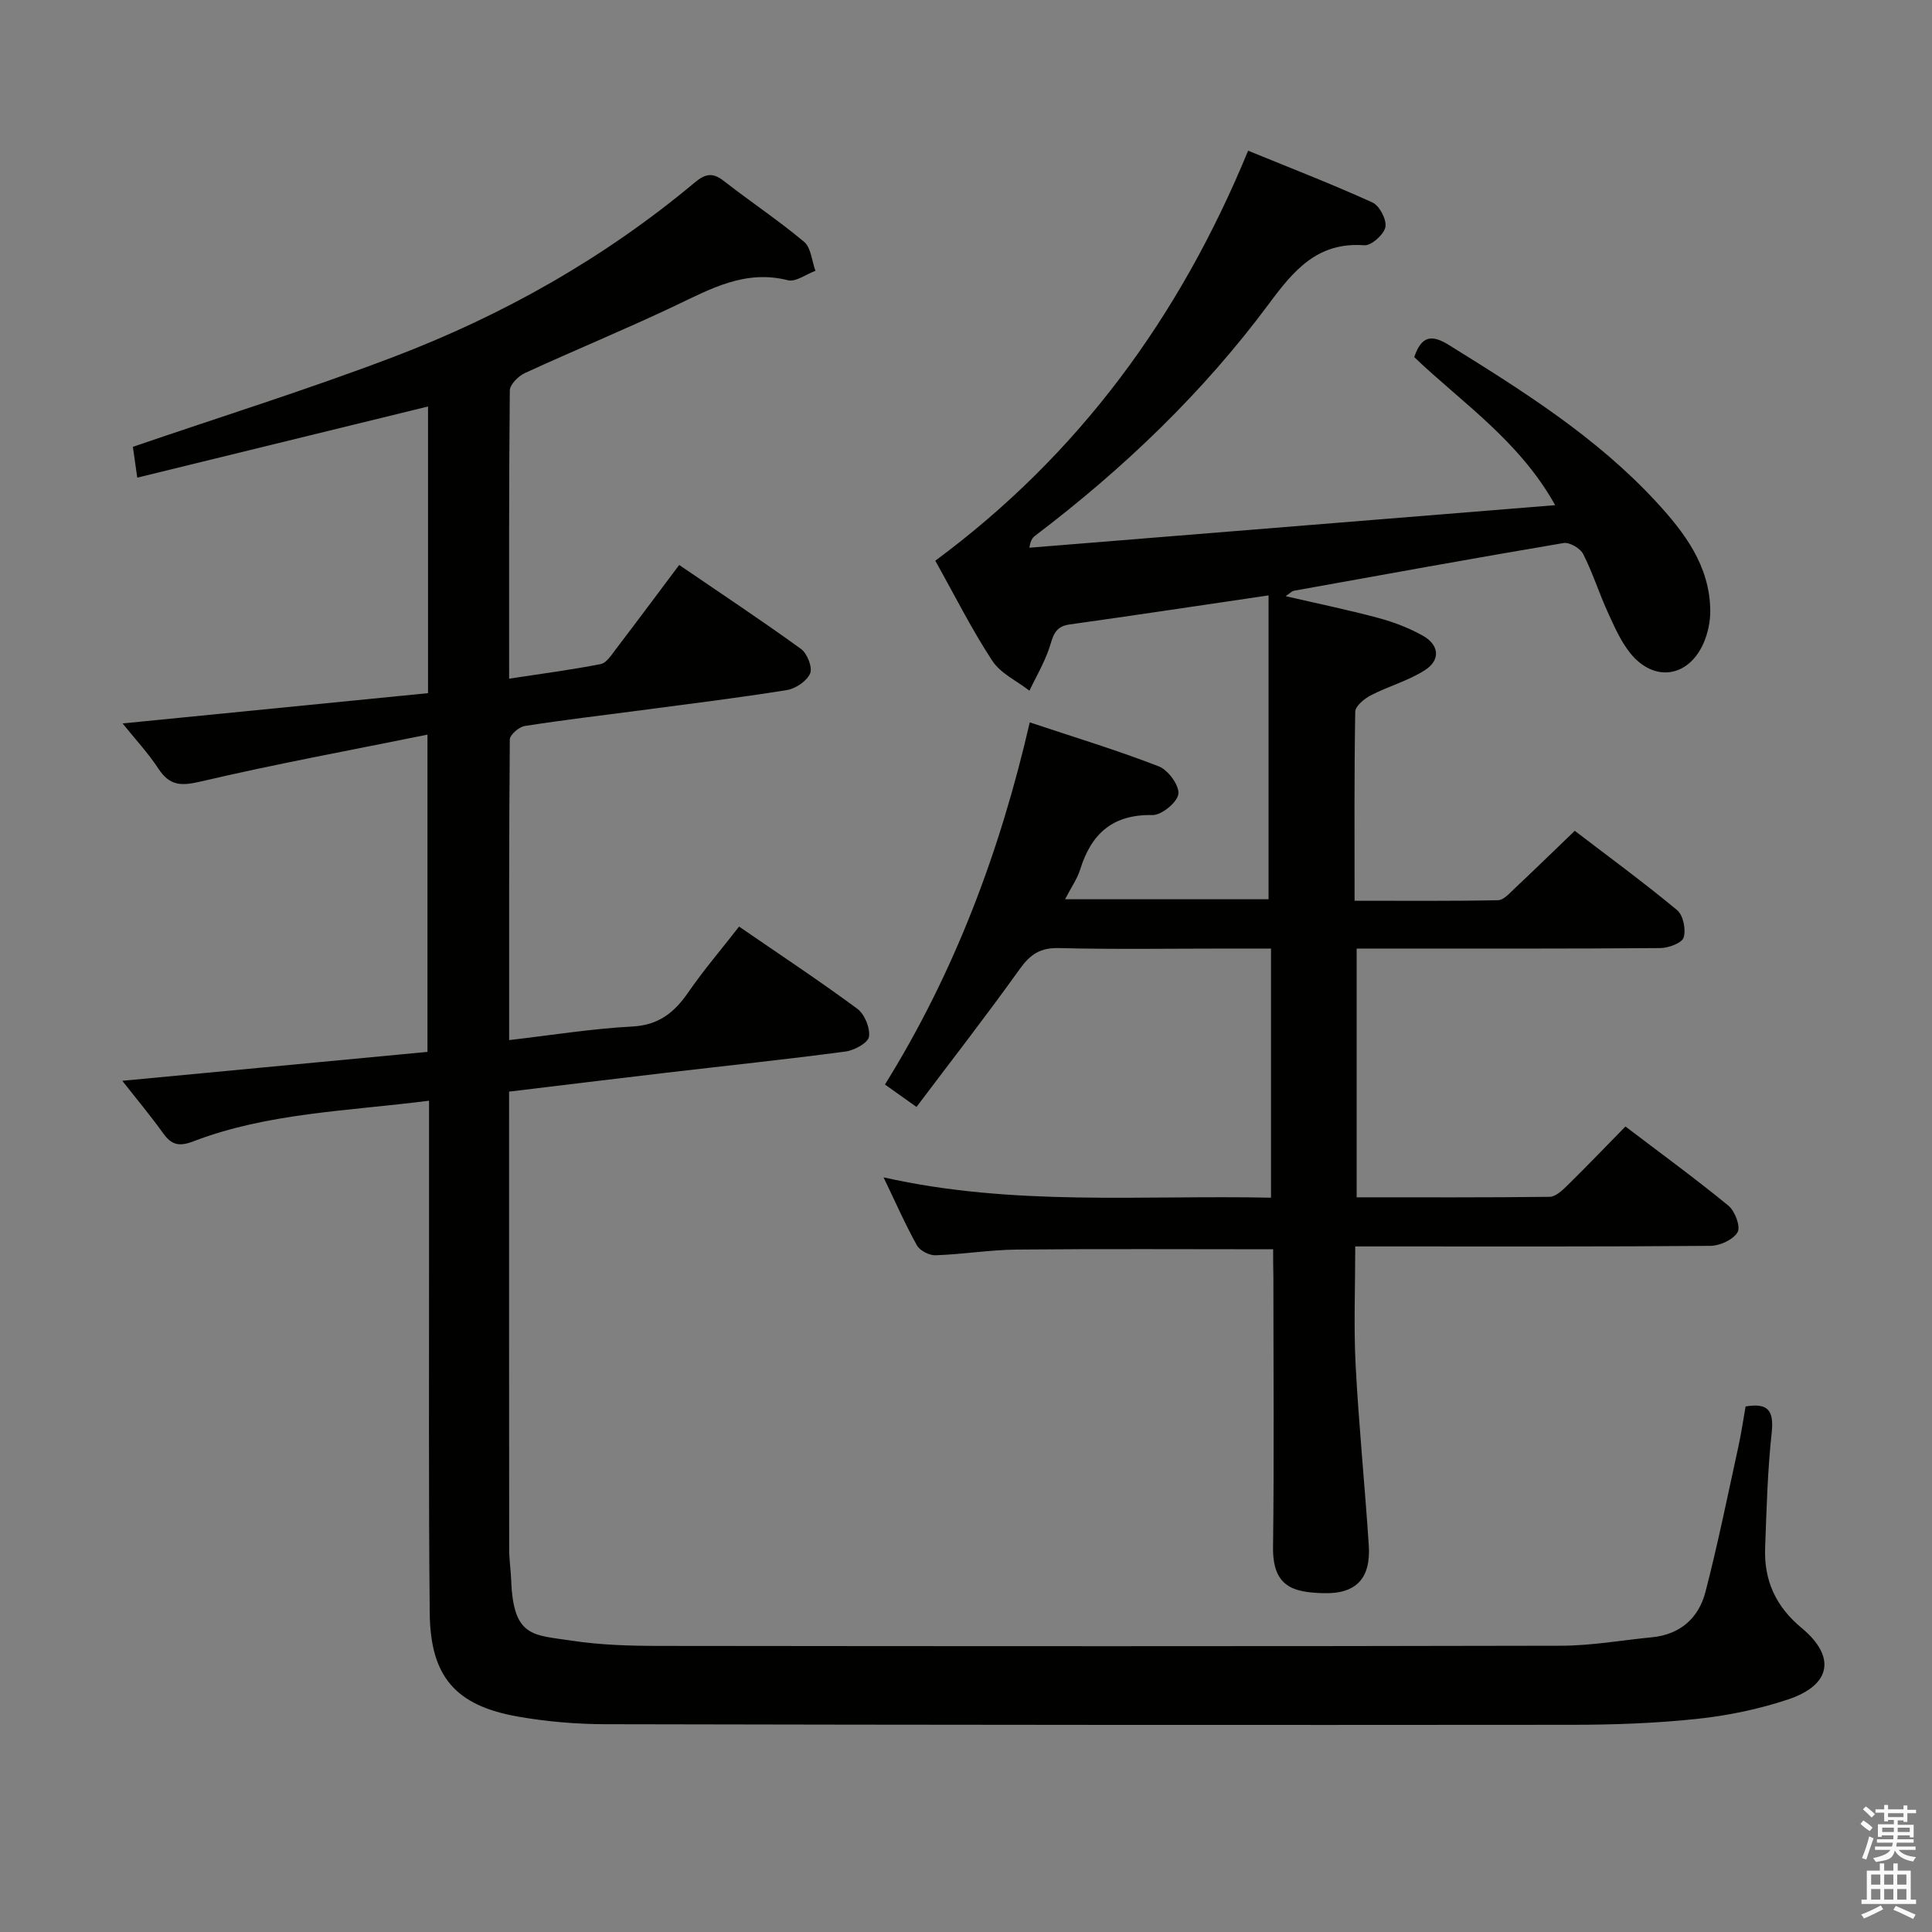 <svg enable-background="new 0 0 400 400" viewBox="0 0 400 400" xmlns="http://www.w3.org/2000/svg"><rect x="0" y="0" width="400" height="400" fill="#808080" stroke="none"/><path d="m385.2 377.6.6-.7c.6.4 1.3.9 1.9 1.5l-.6.7c-.8-.5-1.4-1-1.9-1.5zm.3 7.1c.6-1.4 1.1-2.9 1.5-4.5.3.1.6.3.9.4-.5 1.4-1 2.9-1.5 4.4zm.2-10.1.6-.6c.7.5 1.3 1.1 1.9 1.6l-.7.7c-.6-.6-1.2-1.2-1.8-1.7zm8.4-.8h.8v.9h1.8v.7h-1.8v1.8h-.8v-.3h-1.2v.9h3.3v2.6h-.8v-.4h-2.5c0 .3 0 .6-.1.8h3.4v.7h-3.5c0 .3-.1.6-.1.8h4v.7h-3.5c.7.9 1.9 1.3 3.6 1.5-.2.2-.4.5-.6.9-1.9-.3-3.2-1.1-3.8-2.3-.5 2.1-1.8 2-3.9 2.4-.2-.3-.4-.5-.6-.8 1.9-.4 3.1-.9 3.6-1.7h-3.2v-.7h3.5c.1-.2.1-.5.2-.8h-3.3v-.7h3.4c0-.2 0-.5 0-.8h-2.4v.3h-.8v-2.6h3.3v-.9h-1.2v.3h-.8v-1.8h-1.8v-.7h1.8v-.9h.8v.9h3.2zm-4.4 5.5h2.4c0-.3 0-.6 0-.9h-2.4zm1.2-3.1h3.2v-.8h-3.2zm4.4 2.2h-2.4v.9h2.5v-.9z" fill="#fafafb"/><path d="m389.2 385.8h.9v1.5h1.9v-1.5h.9v1.5h2.7v6h1.1v.9h-11.3v-.9h1.1v-6h2.7zm.2 8.7.5.8c-1.2.6-2.5 1.3-4 1.9-.2-.3-.3-.6-.6-.8 1.6-.6 3-1.3 4.1-1.9zm-2-4.3h1.9v-2.1h-1.9zm0 3.1h1.9v-2.2h-1.9zm2.7-3.1h1.9v-2.1h-1.9zm0 3.1h1.9v-2.2h-1.9zm2.4 1.3c1.4.6 2.7 1.2 4.1 1.8l-.5.9c-1.5-.7-2.8-1.4-4.1-1.9zm2.2-6.5h-1.9v2.1h1.9zm-1.9 5.2h1.9v-2.2h-1.9z" fill="#fafafb"/><g fill="#010100"><path d="m88.83 227.89c-17.02 2.17-33.41 2.52-48.82 8.42-2.91 1.12-4.5.75-6.24-1.69-2.68-3.74-5.64-7.27-8.45-10.85 21.13-2 42.02-3.99 63.18-5.99 0-21.92 0-43.13 0-65.68-16.05 3.25-31.66 6.12-47.1 9.74-4.06.95-6.34.76-8.62-2.72-2.15-3.27-4.85-6.17-7.4-9.34 21.39-2.12 42.27-4.19 63.24-6.27 0-20.29 0-39.58 0-59.35-20.08 4.91-39.93 9.77-60.2 14.73-.43-3.03-.73-5.09-.91-6.38 18.31-6.27 36.35-11.91 53.98-18.62 22.67-8.63 43.65-20.47 62.33-36.09 2.16-1.8 3.68-2.17 5.99-.37 5.5 4.29 11.34 8.17 16.67 12.64 1.44 1.21 1.6 3.96 2.35 6-1.92.7-4.08 2.36-5.71 1.95-8.89-2.26-16.05 1.82-23.56 5.38-10.19 4.83-20.64 9.12-30.89 13.84-1.36.62-3.11 2.38-3.12 3.63-.2 19.63-.14 39.26-.14 59.64 6.67-1.02 12.85-1.82 18.95-3.02 1.2-.23 2.23-1.88 3.11-3.04 4.34-5.68 8.6-11.42 13.15-17.48 8.56 5.85 17.01 11.44 25.21 17.38 1.29.93 2.43 3.82 1.9 5.07-.67 1.58-3 3.16-4.82 3.45-10 1.61-20.05 2.84-30.09 4.17-8.06 1.07-16.15 2.01-24.18 3.27-1.19.19-3.08 1.82-3.09 2.8-.18 20.47-.14 40.94-.14 62.23 8.83-1.02 17.14-2.37 25.5-2.81 5.46-.29 8.68-2.87 11.57-7.05 3.19-4.62 6.85-8.91 10.54-13.64 8.42 5.79 16.59 11.19 24.46 17 1.52 1.12 2.71 4 2.43 5.81-.2 1.28-3.05 2.82-4.87 3.06-12.35 1.64-24.74 2.94-37.11 4.39-10.71 1.26-21.41 2.57-32.53 3.91v6.3c0 29.49-.01 58.99.02 88.48 0 2.15.34 4.3.42 6.45.44 11.82 4.57 11.23 12.51 12.44 6.05.92 12.27 1.09 18.41 1.09 62.16.07 124.31.1 186.47-.04 6.27-.01 12.53-1.14 18.8-1.75 5.85-.57 9.66-3.99 11.06-9.37 2.58-9.93 4.61-20.01 6.81-30.04.6-2.73 1-5.5 1.51-8.38 4.66-.77 5.89.84 5.4 5.43-.86 7.92-1.07 15.92-1.36 23.89-.24 6.7 2.19 12.09 7.54 16.53 7.18 5.95 6.14 11.81-2.73 14.79-6.09 2.04-12.54 3.37-18.93 4.05-8.59.91-17.27 1.22-25.91 1.22-66.65.06-133.31.02-199.96-.12-6.12-.01-12.32-.53-18.34-1.6-12.85-2.29-18.02-8.29-18.15-21.41-.25-24.98-.12-49.97-.14-74.97-.01-10.13 0-20.25 0-31.11z"/><path d="m263.59 258.65c-18.11 0-35.57-.11-53.02.06-5.63.05-11.25.99-16.88 1.18-1.3.04-3.24-.95-3.85-2.05-2.4-4.3-4.38-8.83-6.91-14.08 26.92 6.05 53.4 3.64 80.22 4.21 0-17.17 0-34.03 0-51.58-3.05 0-6 0-8.94 0-11.66 0-23.33.19-34.99-.1-3.85-.1-5.92 1.31-8.08 4.32-6.85 9.57-14.07 18.86-21.39 28.57-2.49-1.77-4.21-2.99-6.53-4.64 14.38-23.14 23.8-48.16 29.98-74.98 9.24 3.08 18.11 5.77 26.72 9.11 1.93.75 4.26 3.93 4.05 5.71-.21 1.72-3.48 4.41-5.36 4.37-8.21-.17-12.65 3.82-14.96 11.23-.62 1.98-1.88 3.76-3.14 6.2h42.13c0-20.83 0-41.6 0-62.91-14.43 2.12-27.84 4.15-41.28 6.03-3.28.46-3.4 2.88-4.24 5.22-1.04 2.93-2.64 5.66-3.99 8.48-2.62-2.04-5.98-3.58-7.7-6.21-4.26-6.5-7.76-13.5-11.79-20.7 29.68-21.94 50.6-50.43 64.77-84.89 8.75 3.58 17.35 6.91 25.74 10.72 1.46.66 2.98 3.57 2.68 5.09-.31 1.55-2.92 3.88-4.36 3.77-9.69-.72-14.59 5.16-19.74 12.1-13.67 18.42-30.14 34.17-48.41 48.03-.5.38-.93.85-1.2 2.49 36.08-2.92 72.16-5.84 108.86-8.81-7.43-13.35-19.27-21.19-29.18-30.65 1.47-4.32 3.51-4.79 7.15-2.53 15.29 9.49 30.52 19.05 42.87 32.4 5.93 6.42 11.2 13.33 11.27 22.65.02 2.25-.5 4.68-1.41 6.75-3.14 7.05-10.21 8.08-15.1 2.08-2.05-2.52-3.4-5.68-4.77-8.68-1.79-3.92-3.08-8.09-5.04-11.92-.6-1.18-2.82-2.47-4.05-2.26-18.64 3.15-37.24 6.53-55.84 9.88-.41.07-.75.48-1.7 1.12 6.79 1.57 13.06 2.86 19.22 4.52 3.17.85 6.32 2.06 9.18 3.66 3.42 1.92 3.7 5.05.43 7.14-3.43 2.2-7.54 3.32-11.2 5.21-1.35.7-3.2 2.22-3.22 3.4-.23 12.8-.14 25.6-.14 39.13 10.19 0 19.95.09 29.7-.11 1.19-.02 2.45-1.51 3.51-2.5 4-3.76 7.93-7.59 12.38-11.87 6.87 5.26 14.2 10.63 21.19 16.42 1.26 1.04 1.86 4.02 1.35 5.67-.36 1.15-3.13 2.17-4.83 2.19-18.83.15-37.66.1-56.49.1-1.98 0-3.96 0-6.38 0v51.5c13.41 0 26.68.06 39.96-.1 1.23-.02 2.6-1.31 3.62-2.31 4.02-3.95 7.92-8.02 12.07-12.25 7.42 5.64 14.53 10.82 21.33 16.4 1.35 1.11 2.55 4.34 1.89 5.48-.9 1.55-3.64 2.81-5.6 2.83-22.49.19-44.99.12-67.48.12-1.82 0-3.64 0-6.08 0 0 8.4-.34 16.52.08 24.61.65 12.44 1.91 24.85 2.72 37.29.44 6.76-2.54 10.11-9.46 9.89-5.99-.19-10.47-1.17-10.36-9.52.24-18.66.07-37.32.07-55.99-.05-1.95-.05-3.9-.05-5.69z"/></g></svg>